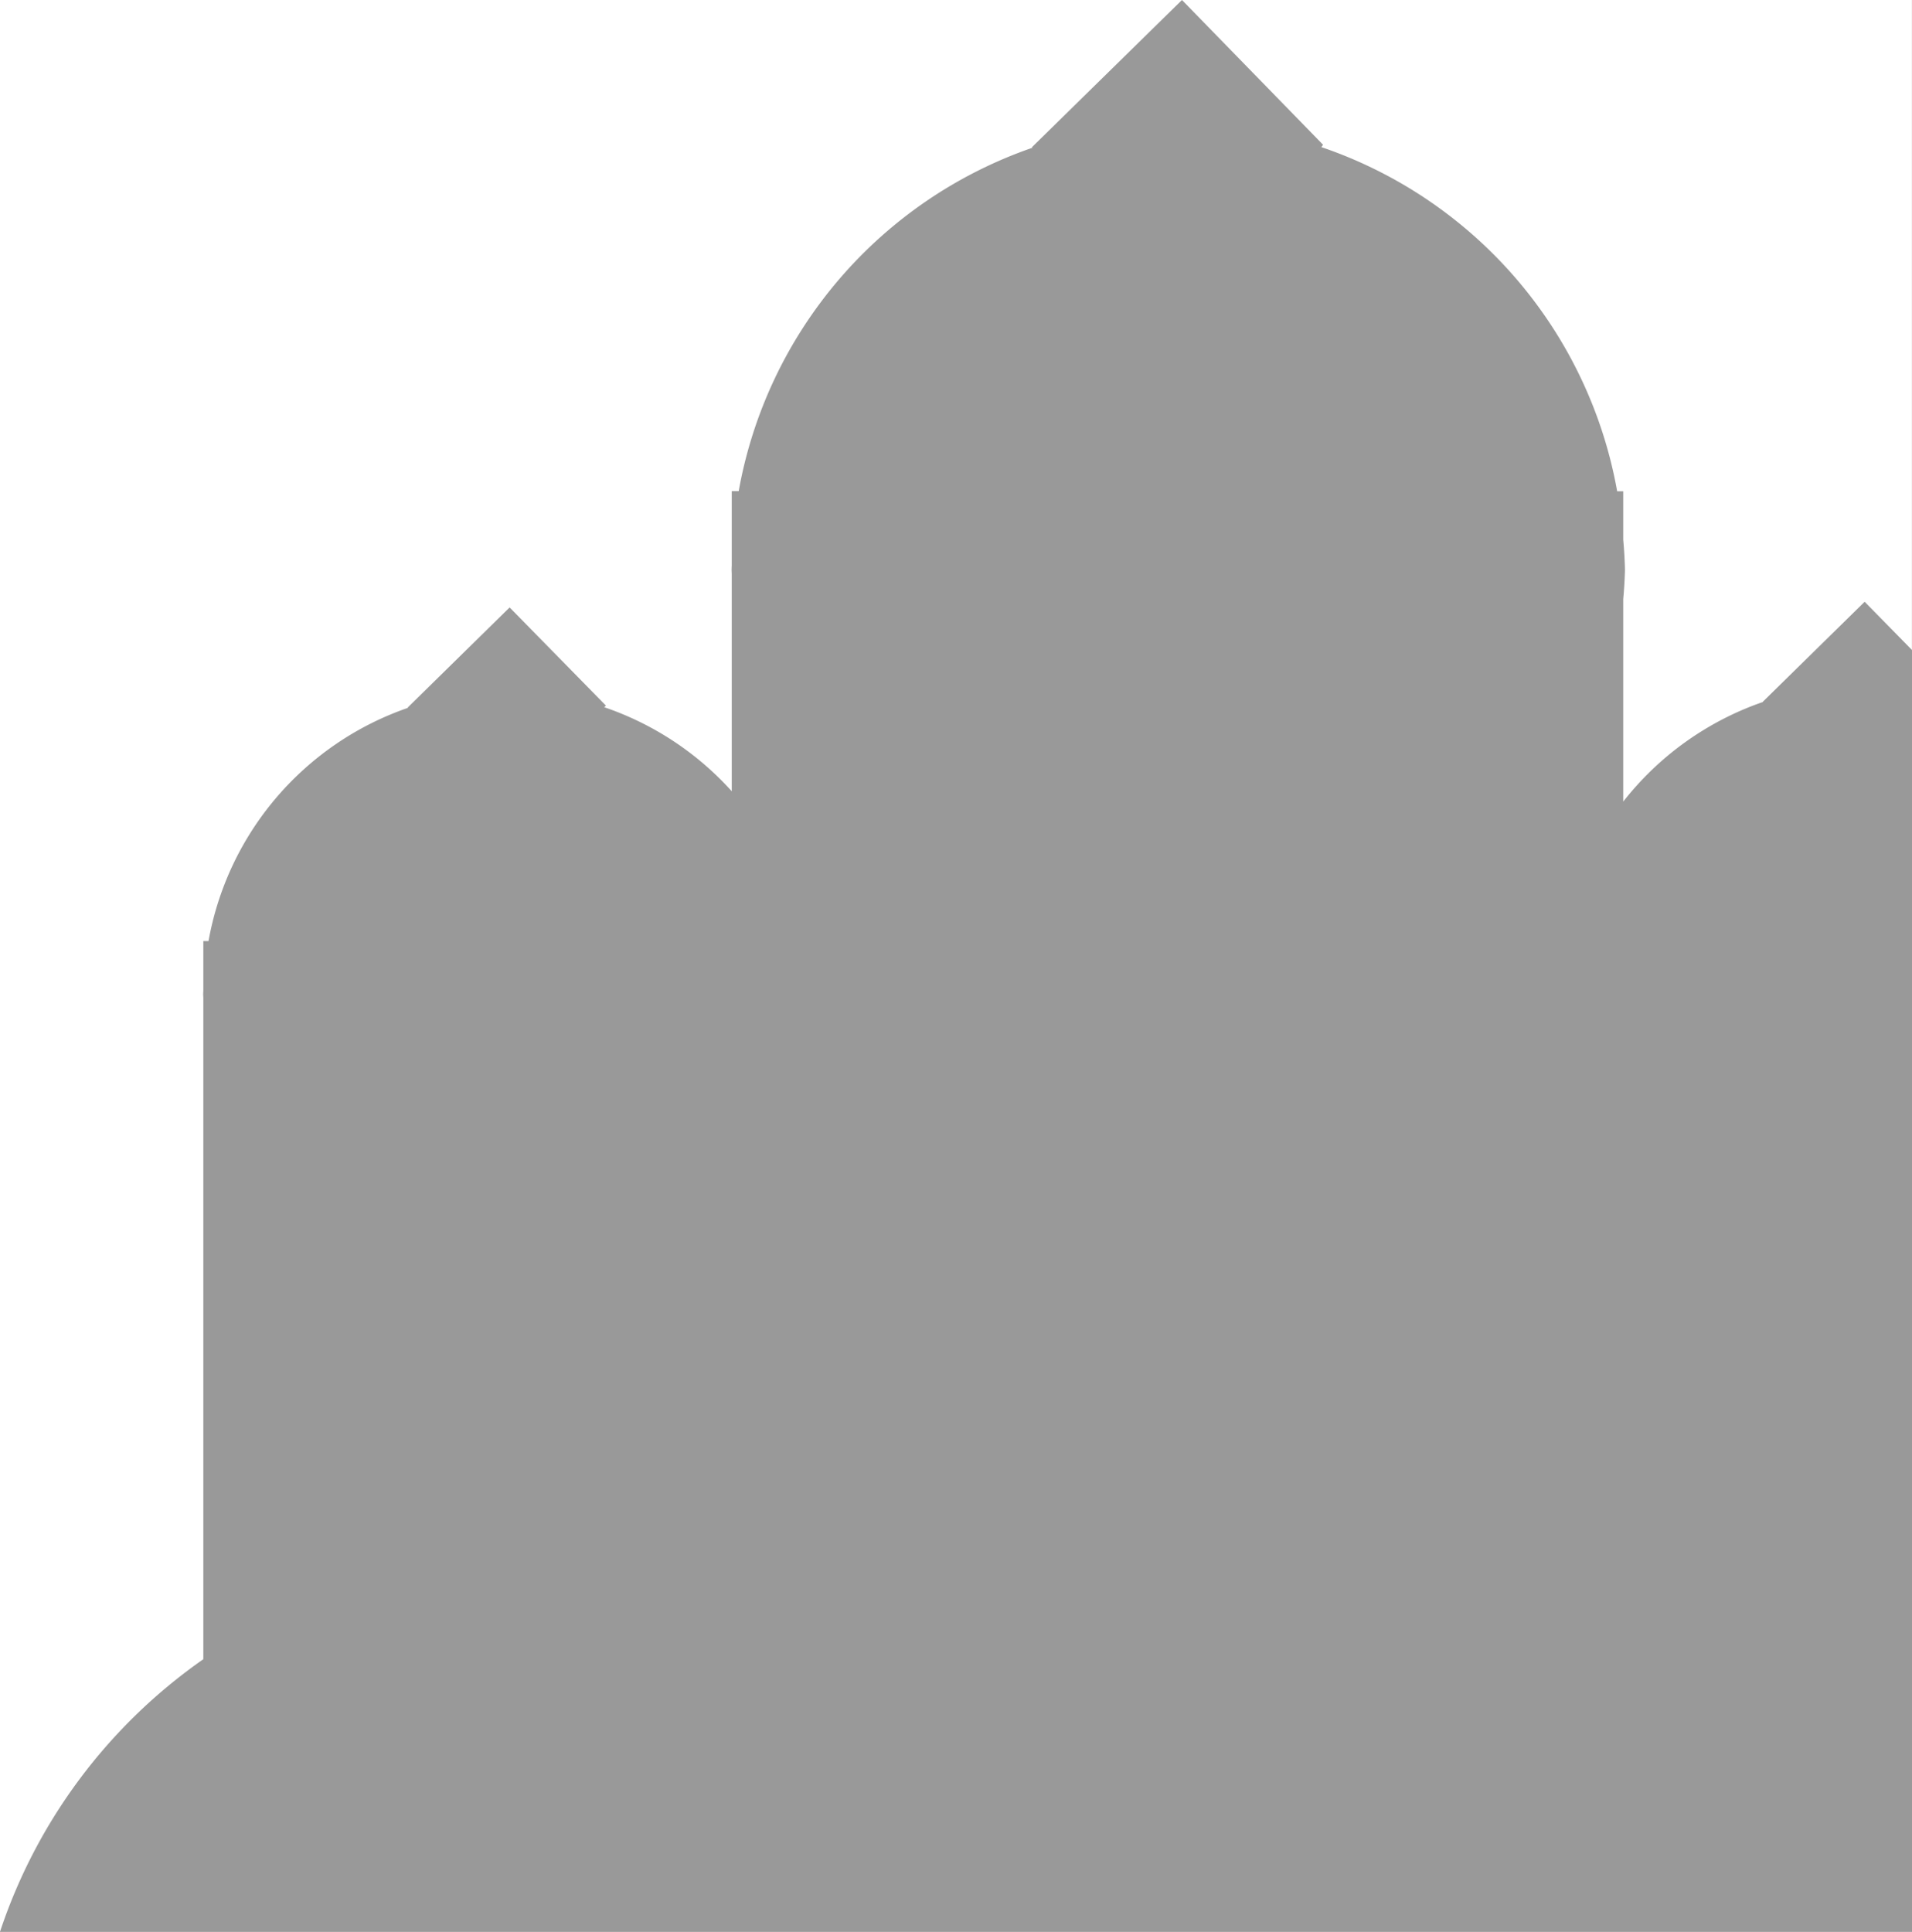 <?xml version="1.0" encoding="UTF-8" standalone="no"?>
<!-- Created with Inkscape (http://www.inkscape.org/) -->

<svg
   width="48.495mm"
   height="48.992mm"
   viewBox="0 0 48.495 48.992"
   version="1.1"
   id="svg5"
   inkscape:version="1.2 (dc2aedaf03, 2022-05-15)"
   sodipodi:docname="Quiz-palace.svg"
   xmlns:inkscape="http://www.inkscape.org/namespaces/inkscape"
   xmlns:sodipodi="http://sodipodi.sourceforge.net/DTD/sodipodi-0.dtd"
   xmlns="http://www.w3.org/2000/svg"
   xmlns:svg="http://www.w3.org/2000/svg">
  <rect x="0" y="0" width="48.495" height="48.992" fill="#333333" stroke="none"/>
  <sodipodi:namedview
     id="namedview7"
     pagecolor="#ffffff"
     bordercolor="#999999"
     borderopacity="1"
     inkscape:showpageshadow="0"
     inkscape:pageopacity="0"
     inkscape:pagecheckerboard="0"
     inkscape:deskcolor="#d1d1d1"
     inkscape:document-units="mm"
     showgrid="false"
     inkscape:zoom="2.1165587"
     inkscape:cx="-315.37042"
     inkscape:cy="119.29742"
     inkscape:window-width="1920"
     inkscape:window-height="1001"
     inkscape:window-x="-9"
     inkscape:window-y="-9"
     inkscape:window-maximized="1"
     inkscape:current-layer="layer1" />
  <defs
     id="defs2" />
  <g
     inkscape:label="Layer 1"
     inkscape:groupmode="layer"
     id="layer1"
     transform="translate(65.081,-14.394)">
    <rect
       style="fill:#ffffff;stroke:none;stroke-width:14.356;stroke-linecap:square;stroke-dasharray:none;stroke-dashoffset:10.016;paint-order:markers stroke fill;stop-color:#000000"
       id="rect3153-1-3-3"
       width="90.833"
       height="65.128"
       x="-107.42"
       y="-63.386"
       ry="0"
       transform="scale(1,-1)" />
    <path
       id="rect3153-1-3-3-2"
       style="fill:#999999;stroke:none;stroke-width:14.356;stroke-linecap:square;stroke-dasharray:none;stroke-dashoffset:10.016;paint-order:markers stroke fill;stop-color:#000000"
       d="m -35.102,-14.394 -3.807,-3.735 0.015,-0.012 a 11.325,11.325 0 0 1 -7.451,-8.709 h -0.176 v -1.884 a 11.325,11.325 0 0 1 -0.004,-0.108 11.325,11.325 0 0 1 0.004,-0.107 v -5.513 a 7.691,7.691 0 0 1 -3.235,2.132 l 0.044,0.04 -2.443,2.49 -2.585,-2.538 0.007,-0.008 a 7.691,7.691 0 0 1 -5.059,-5.915 h -0.132 v -1.253 a 7.691,7.691 0 0 1 -0.004,-0.095 7.691,7.691 0 0 1 0.004,-0.095 v -16.771 a 13.698,13.698 0 0 1 -5.157,-6.913 h 48.495 v 32.508 l -1.201,1.224 -2.585,-2.538 0.004,-0.004 a 7.691,7.691 0 0 1 -3.542,-2.526 v 5.139 a 11.325,11.325 0 0 1 0.044,0.741 11.325,11.325 0 0 1 -0.044,0.757 v 1.233 h -0.154 a 11.325,11.325 0 0 1 -7.503,8.729 l 0.044,0.059 z"
       transform="scale(1,-1)" />
  </g>
</svg>
